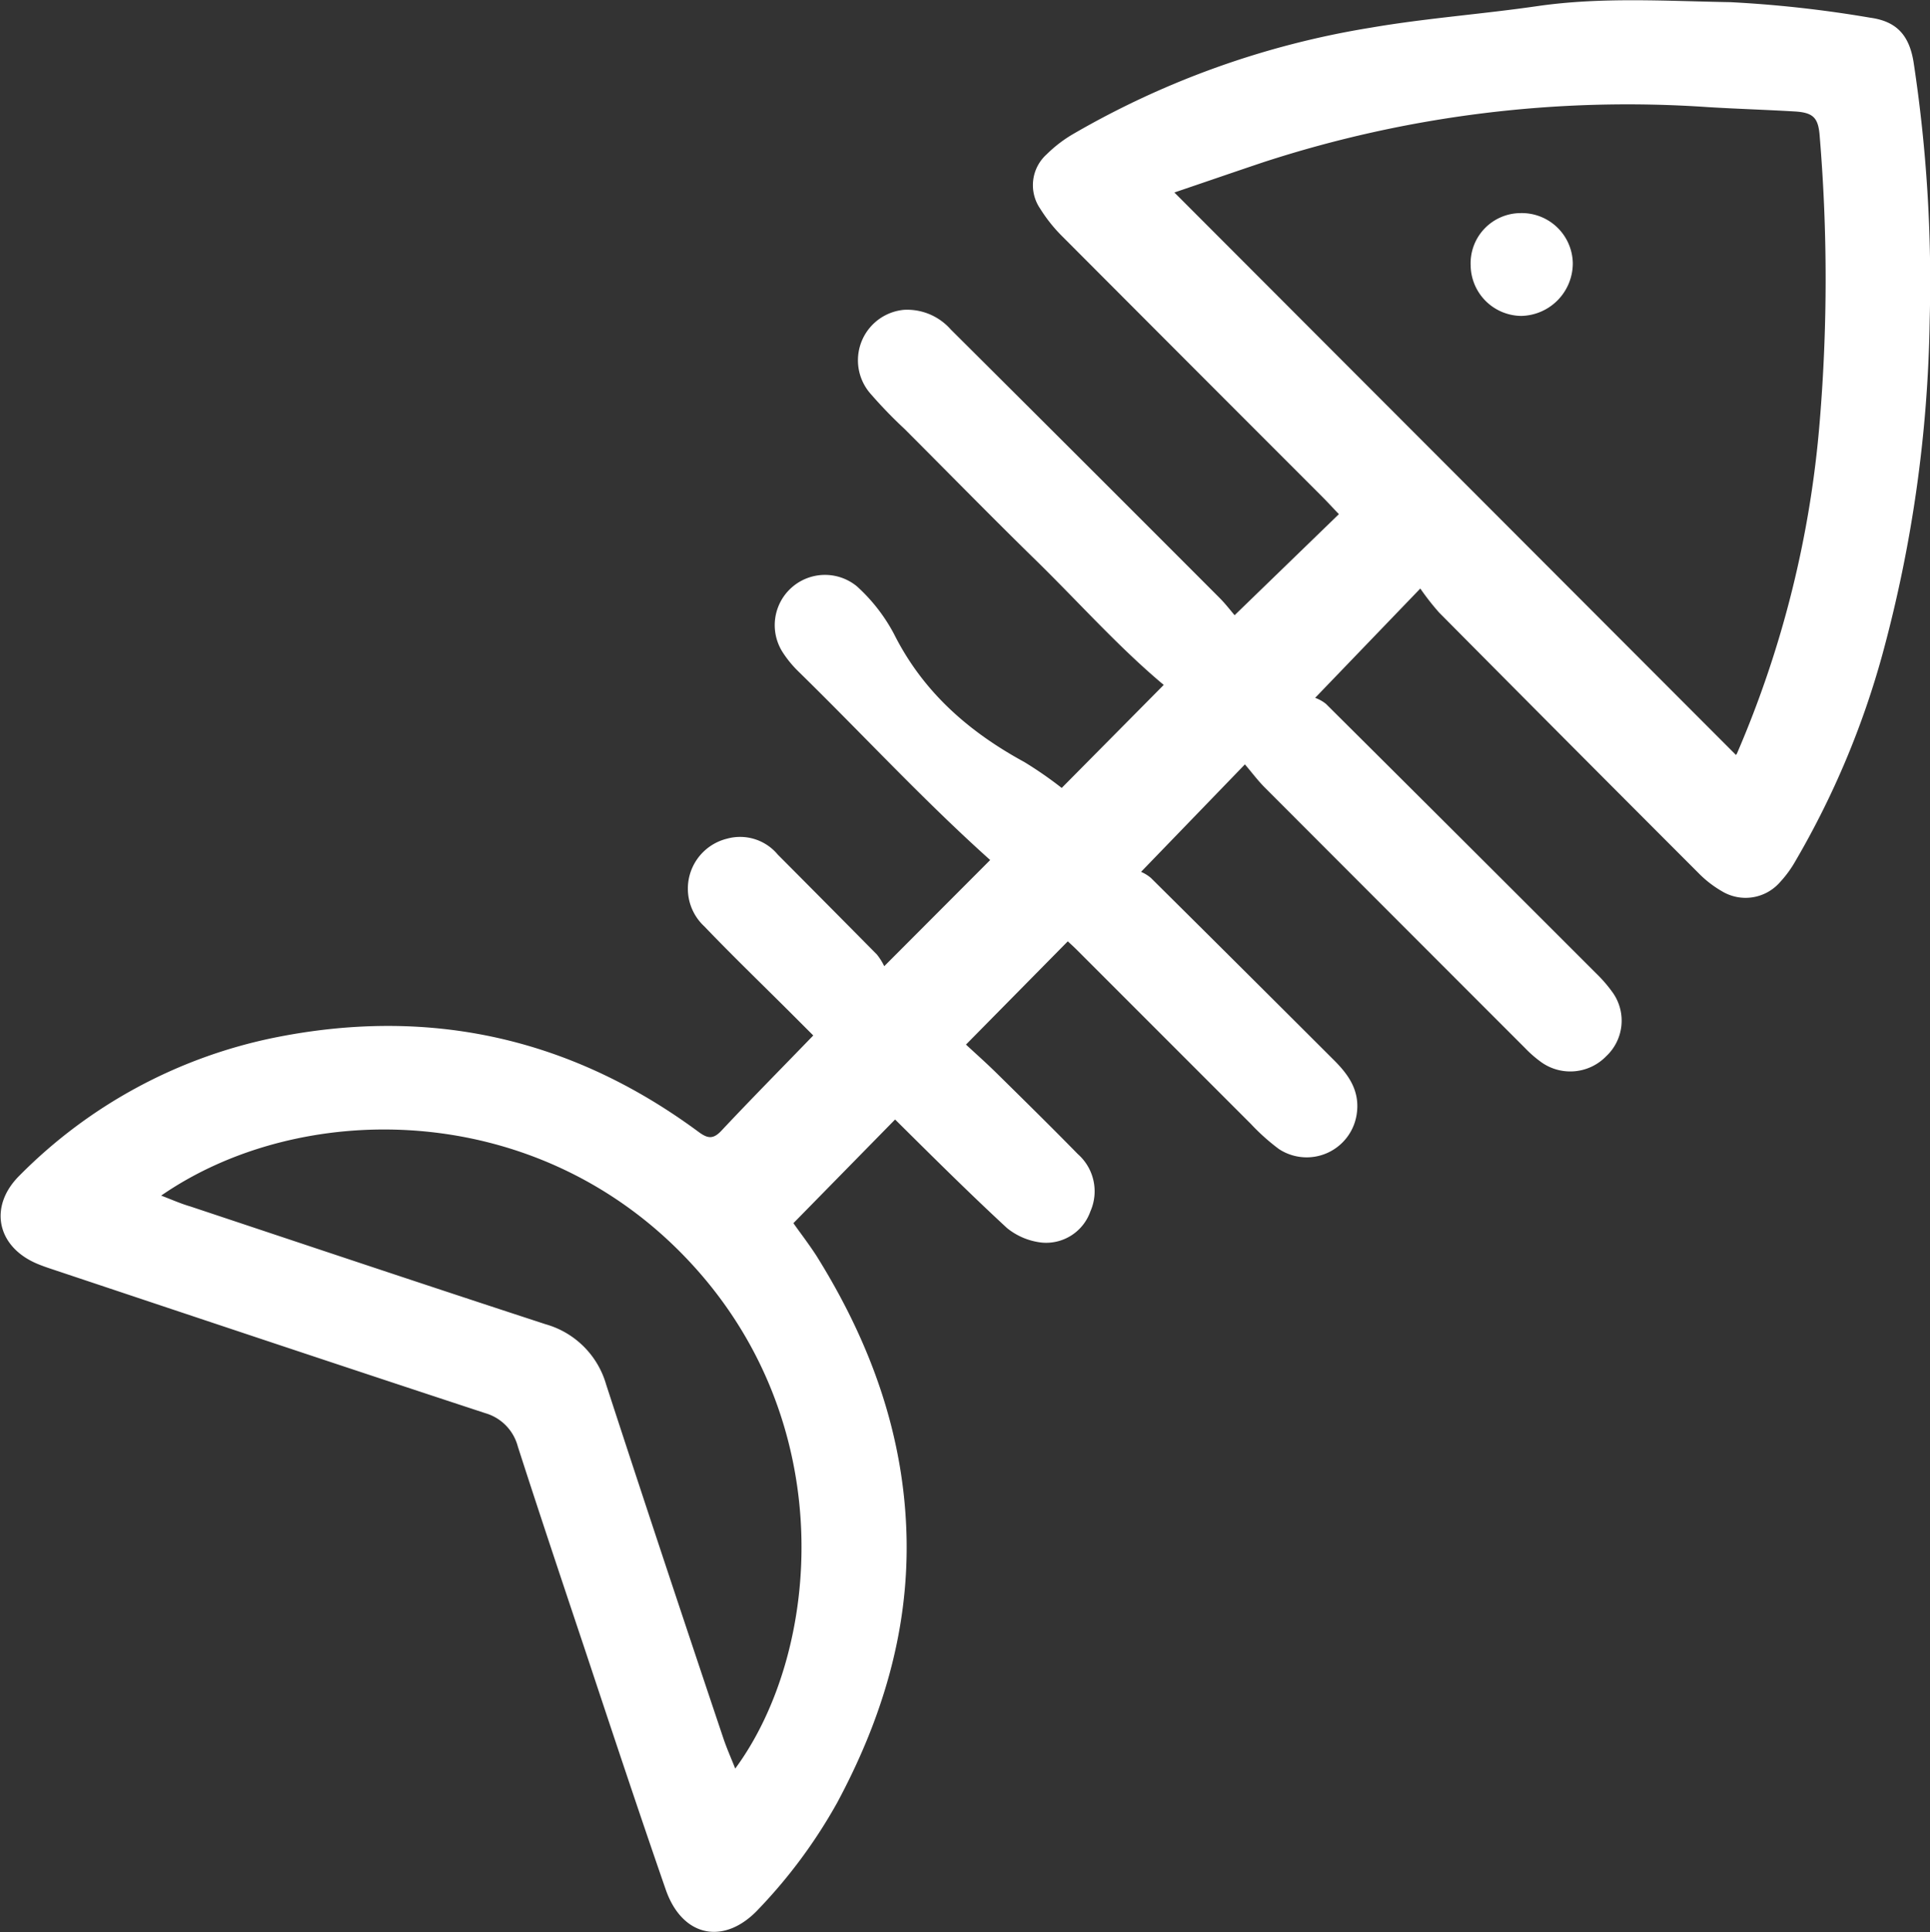 <svg xmlns="http://www.w3.org/2000/svg" viewBox="0 0 177.82 177.98"><rect x="0" y="0" width="177.82" height="177.98" fill="#333333" stroke="none"/><defs><style>.cls-1{fill:#fff;}</style></defs><g id="Livello_2" data-name="Livello 2"><g id="Livello_1-2" data-name="Livello 1"><path class="cls-1" d="M113.75,56.67l9.61-9.31c-.57-.59-1.08-1.15-1.61-1.68Q109.82,33.75,97.92,21.82a14.17,14.17,0,0,1-2.09-2.61,3.82,3.82,0,0,1,.61-5,12.15,12.15,0,0,1,2.46-1.88,80.05,80.05,0,0,1,27.39-9.78c5.11-.88,10.31-1.25,15.45-2,5.89-.84,11.81-.45,17.71-.35a110,110,0,0,1,12.86,1.43c2.42.33,3.6,1.6,4,4.12a134.14,134.14,0,0,1,1.48,23.78,123.87,123.87,0,0,1-4.36,30.77,79.31,79.31,0,0,1-8,19A10.37,10.37,0,0,1,164,81.26a4.21,4.21,0,0,1-5.36.83,10,10,0,0,1-2.16-1.68q-12-12-23.9-24a23.31,23.31,0,0,1-1.72-2.2l-9.69,10.07a3.45,3.45,0,0,1,1,.56q12.48,12.41,24.9,24.83a12.82,12.82,0,0,1,1.56,1.82,4.48,4.48,0,0,1-.64,5.8,4.61,4.61,0,0,1-5.93.59,10.81,10.81,0,0,1-1.54-1.33q-12-12-23.92-23.94c-.68-.67-1.25-1.44-1.9-2.2l-9.57,9.9a3.58,3.58,0,0,1,.91.56q8.43,8.36,16.84,16.76c1.38,1.37,2.44,2.86,2.12,5a4.66,4.66,0,0,1-7.17,3.21,19.38,19.38,0,0,1-2.58-2.31q-8-8-16-16c-.31-.31-.63-.6-.87-.82L89,96.22c.83.77,1.81,1.64,2.74,2.55,2.54,2.5,5.08,5,7.57,7.54a4.57,4.57,0,0,1,1.15,5.28A4.32,4.32,0,0,1,96,114.46a6.15,6.15,0,0,1-3.22-1.34c-3.55-3.28-7-6.72-10.31-10l-9.37,9.55c.53.76,1.38,1.86,2.12,3,5,8,8.15,16.63,8.31,26.17.14,8.64-2.32,16.61-6.38,24.18a47.66,47.66,0,0,1-7.24,9.81c-3.13,3.38-7,2.65-8.55-1.71-2.55-7.35-5-14.74-7.45-22.12-2.09-6.25-4.18-12.49-6.2-18.76a4.35,4.35,0,0,0-3-3.07c-13.36-4.39-26.7-8.85-40-13.29-.45-.15-.91-.31-1.35-.5-3.68-1.59-4.41-5.29-1.55-8.11A45.92,45.92,0,0,1,25.24,95.59c14.32-2.9,27.38,0,39.12,8.67.81.6,1.33.72,2.1-.1,2.76-2.94,5.6-5.81,8.47-8.78l-2.32-2.32c-2.58-2.57-5.2-5.1-7.72-7.73A4.74,4.74,0,0,1,67,77.25a4.51,4.51,0,0,1,4.66,1.47q4.57,4.59,9.13,9.2A5.66,5.66,0,0,1,81.47,89l9.76-9.78c-6.12-5.48-11.75-11.58-17.68-17.38a10.16,10.16,0,0,1-1.44-1.76A4.63,4.63,0,0,1,78.94,54a16,16,0,0,1,3.43,4.4c2.68,5.34,6.88,9,12,11.79a35.87,35.87,0,0,1,3.45,2.39l9.4-9.49c-4.13-3.45-7.86-7.65-11.87-11.57s-8-8-12-12a42,42,0,0,1-3.08-3.18,4.67,4.67,0,0,1,3-7.8,5.35,5.35,0,0,1,2.63.52,5.4,5.4,0,0,1,1.7,1.29Q100,42.69,112.36,55.07C112.89,55.6,113.35,56.2,113.75,56.67Zm46.19,12.87s.06-.06.11-.17a96.92,96.92,0,0,0,7.61-30.55,158.56,158.56,0,0,0,0-26.24c-.12-1.7-.56-2.2-2.25-2.31-2.68-.16-5.35-.24-8-.4a108.24,108.24,0,0,0-41,5.07c-2.8.94-5.58,1.9-8.21,2.79ZM14.85,110.13c1,.38,1.82.75,2.69,1,10.9,3.63,21.8,7.28,32.73,10.85a8.09,8.09,0,0,1,5.58,5.56C59.4,138.43,63,149.26,66.64,160.1c.31.93.71,1.82,1.1,2.81,7.92-10.75,9.84-32.17-4.68-47.19C49,101.17,27.61,101.31,14.85,110.13Z"/><path class="cls-1" d="M144.91,24.23a4.85,4.85,0,0,1-4.74,4.87,4.71,4.71,0,0,1-4.67-4.65,4.62,4.62,0,0,1,4.58-4.82A4.7,4.7,0,0,1,144.91,24.23Z"/></g></g></svg>